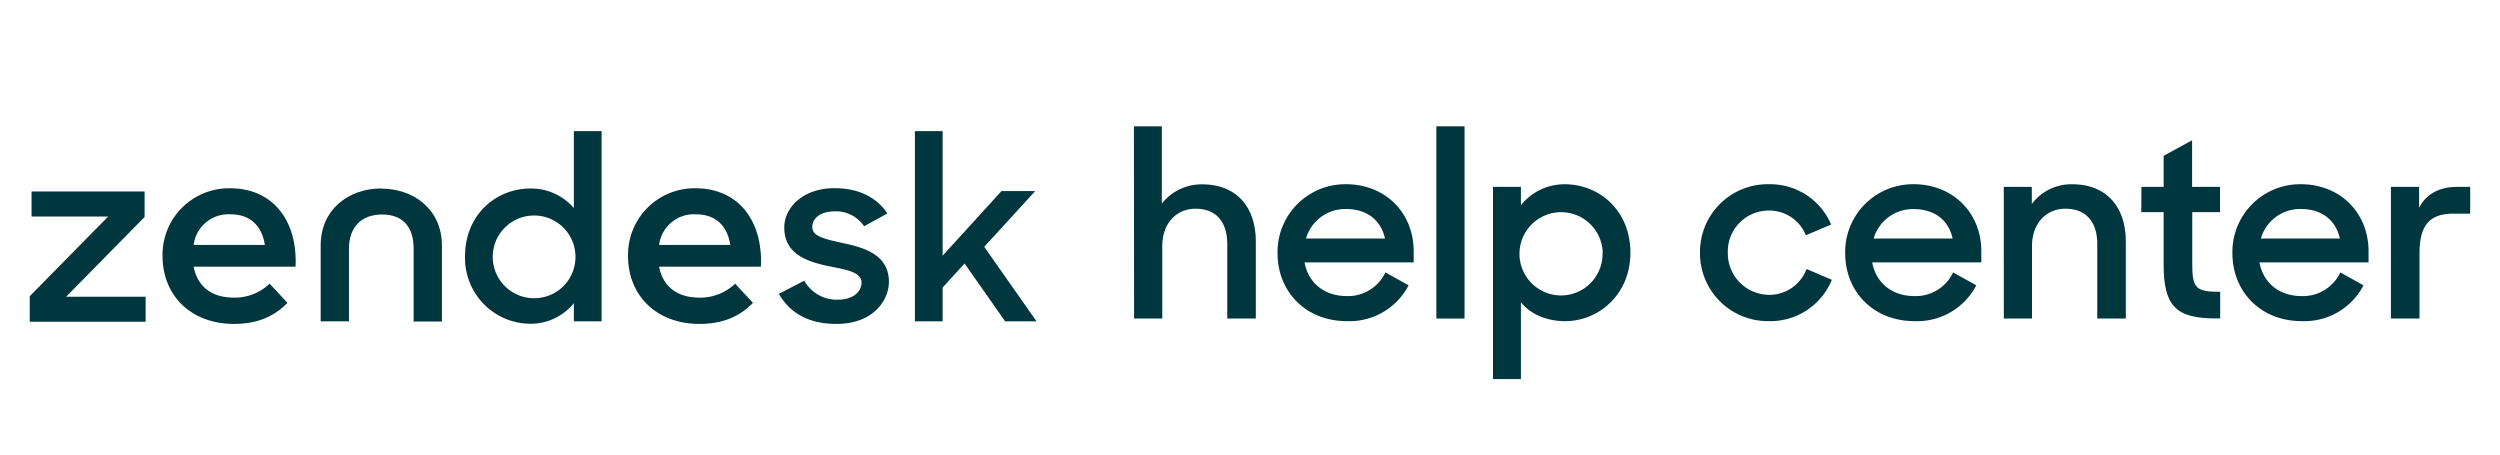 <svg id="logo_lockups" data-name="logo lockups" xmlns="http://www.w3.org/2000/svg" viewBox="0 0 550 100"><defs><style>.cls-1{fill:#00363d;}</style></defs><title>hc_wordmark</title><path class="cls-1" d="M153.83,65.48a11.12,11.12,0,0,0,7.9-3.07l3.92,4.22c-2.59,2.66-6.17,4.63-11.75,4.63-9.56,0-15.73-6.34-15.73-14.92A14.63,14.63,0,0,1,153,41.42c9.49,0,14.87,7.22,14.4,17.24H145c.8,4.16,3.72,6.81,8.83,6.81m6.84-11.58c-.6-3.88-2.92-6.74-7.57-6.74a7.71,7.71,0,0,0-8.1,6.74Z"/><polygon class="cls-1" points="6.54 65.17 23.8 47.63 6.94 47.63 6.94 42.12 31.81 42.12 31.81 47.74 14.54 65.28 32.04 65.28 32.04 70.78 6.54 70.78 6.54 65.17"/><path class="cls-1" d="M51.42,65.48a11.12,11.12,0,0,0,7.9-3.07l3.92,4.22c-2.59,2.66-6.17,4.63-11.75,4.63-9.56,0-15.73-6.34-15.73-14.92A14.63,14.63,0,0,1,50.62,41.42c9.49,0,14.87,7.22,14.4,17.24H42.6c.8,4.16,3.72,6.81,8.83,6.81m6.84-11.58c-.6-3.88-2.92-6.74-7.57-6.74a7.71,7.71,0,0,0-8.1,6.74Z"/><path class="cls-1" d="M102.31,56.37c0-9.17,6.85-14.9,14.39-14.9a12.41,12.41,0,0,1,9.55,4.3V28.85h6.1V70.7h-6.1v-4a12.26,12.26,0,0,1-9.61,4.53,14.45,14.45,0,0,1-14.33-14.9m24.29-.06a9.1,9.1,0,1,0-9.09,9.34,9.07,9.07,0,0,0,9.09-9.34"/><path class="cls-1" d="M171.41,64.62l5.52-2.87a8.2,8.2,0,0,0,7.37,4.18c3.45,0,5.24-1.77,5.24-3.78,0-2.29-3.34-2.81-7-3.55-4.89-1-10-2.64-10-8.54,0-4.53,4.31-8.71,11.11-8.66,5.35,0,9.32,2.12,11.57,5.56l-5.12,2.81a7.43,7.43,0,0,0-6.45-3.27c-3.28,0-4.95,1.61-4.95,3.44,0,2.06,2.65,2.64,6.79,3.55,4.72,1,10.07,2.58,10.07,8.54,0,4-3.45,9.29-11.63,9.23-6,0-10.19-2.41-12.6-6.65"/><polygon class="cls-1" points="212.21 57.97 207.38 63.24 207.38 70.7 201.28 70.7 201.28 28.85 207.38 28.85 207.38 56.25 220.33 42.03 227.75 42.03 216.53 54.3 228.04 70.7 221.13 70.7 212.21 57.97"/><path class="cls-1" d="M83.87,41.46c-7.25,0-13.32,4.7-13.32,12.5V70.7h6.22v-16c0-4.7,2.7-7.51,7.31-7.51S91,50,91,54.73v16h6.22V54c0-7.8-6.07-12.5-13.32-12.5"/><path class="cls-1" d="M249.46,27.79h6.14v17a11.14,11.14,0,0,1,8.92-4.23c7.3,0,11.76,4.75,11.76,12.63V70.08H270V53.74c0-4.81-2.32-7.82-7-7.82-4.11,0-7.3,3.13-7.3,8.23V70.08h-6.2Z"/><path class="cls-1" d="M281.06,55.71a14.91,14.91,0,0,1,15.06-15.18c8.57,0,14.89,6.2,14.89,14.77v2.43H287c.81,4.46,4.29,7.41,9.33,7.41a9.08,9.08,0,0,0,8.46-5.21l5.1,2.84a14.64,14.64,0,0,1-13.56,7.88C287.2,70.65,281.06,64.11,281.06,55.71Zm6.26-3.24h17.38c-.93-4.17-4.11-6.49-8.57-6.49A9,9,0,0,0,287.32,52.47Z"/><path class="cls-1" d="M316,27.79h6.2V70.08H316Z"/><path class="cls-1" d="M334.6,66.48V83.4h-6.14V41.11h6.14v4.06a12.2,12.2,0,0,1,9.67-4.63c7.59,0,14.42,5.79,14.42,15.06s-7.07,15.06-14.37,15.06C340.34,70.65,336.69,69.15,334.6,66.48Zm18-10.95A9.16,9.16,0,1,0,343.41,65,9.15,9.15,0,0,0,352.56,55.54Z"/><path class="cls-1" d="M374,55.59a14.9,14.9,0,0,1,15.12-15.06,14.58,14.58,0,0,1,13.73,8.86l-5.56,2.37a8.64,8.64,0,0,0-8.17-5.44,9,9,0,0,0-9,9.27,9.12,9.12,0,0,0,9.15,9.27,8.72,8.72,0,0,0,8.17-5.68L403,61.56a14.61,14.61,0,0,1-13.9,9.09A14.93,14.93,0,0,1,374,55.59Z"/><path class="cls-1" d="M405.94,55.71A14.91,14.91,0,0,1,421,40.53c8.57,0,14.89,6.2,14.89,14.77v2.43h-24c.81,4.46,4.29,7.41,9.33,7.41a9.08,9.08,0,0,0,8.46-5.21l5.1,2.84a14.64,14.64,0,0,1-13.56,7.88C412.08,70.65,405.94,64.11,405.94,55.71Zm6.26-3.24h17.38C428.65,48.29,425.46,46,421,46A9,9,0,0,0,412.2,52.47Z"/><path class="cls-1" d="M440.83,41.11H447v3.77a10.82,10.82,0,0,1,8.92-4.34c7.3,0,11.76,4.75,11.76,12.63V70.08H461.4V53.68c0-4.75-2.37-7.76-7-7.76-4.17,0-7.36,3.13-7.36,8.23V70.08h-6.2Z"/><path class="cls-1" d="M471.12,41.11H476V34.28l6.26-3.42V41.11h6.14v5.56H482.3V58.2c0,5.21.81,6,6.14,6v5.85h-.93C478.7,70.08,476,67.3,476,58.26V46.67h-4.92Z"/><path class="cls-1" d="M491.13,55.71a14.91,14.91,0,0,1,15.06-15.18c8.57,0,14.89,6.2,14.89,14.77v2.43h-24c.81,4.46,4.29,7.41,9.33,7.41a9.08,9.08,0,0,0,8.46-5.21l5.1,2.84a14.64,14.64,0,0,1-13.56,7.88C497.27,70.65,491.13,64.11,491.13,55.71Zm6.26-3.24h17.38c-.93-4.17-4.11-6.49-8.57-6.49A9,9,0,0,0,497.39,52.47Z"/><path class="cls-1" d="M526,41.11h6.2v4.58c1.56-3,4.4-4.58,8.46-4.58h2.78V47H539.7c-5.27,0-7.41,2.66-7.41,8.69V70.08H526Z"/></svg>